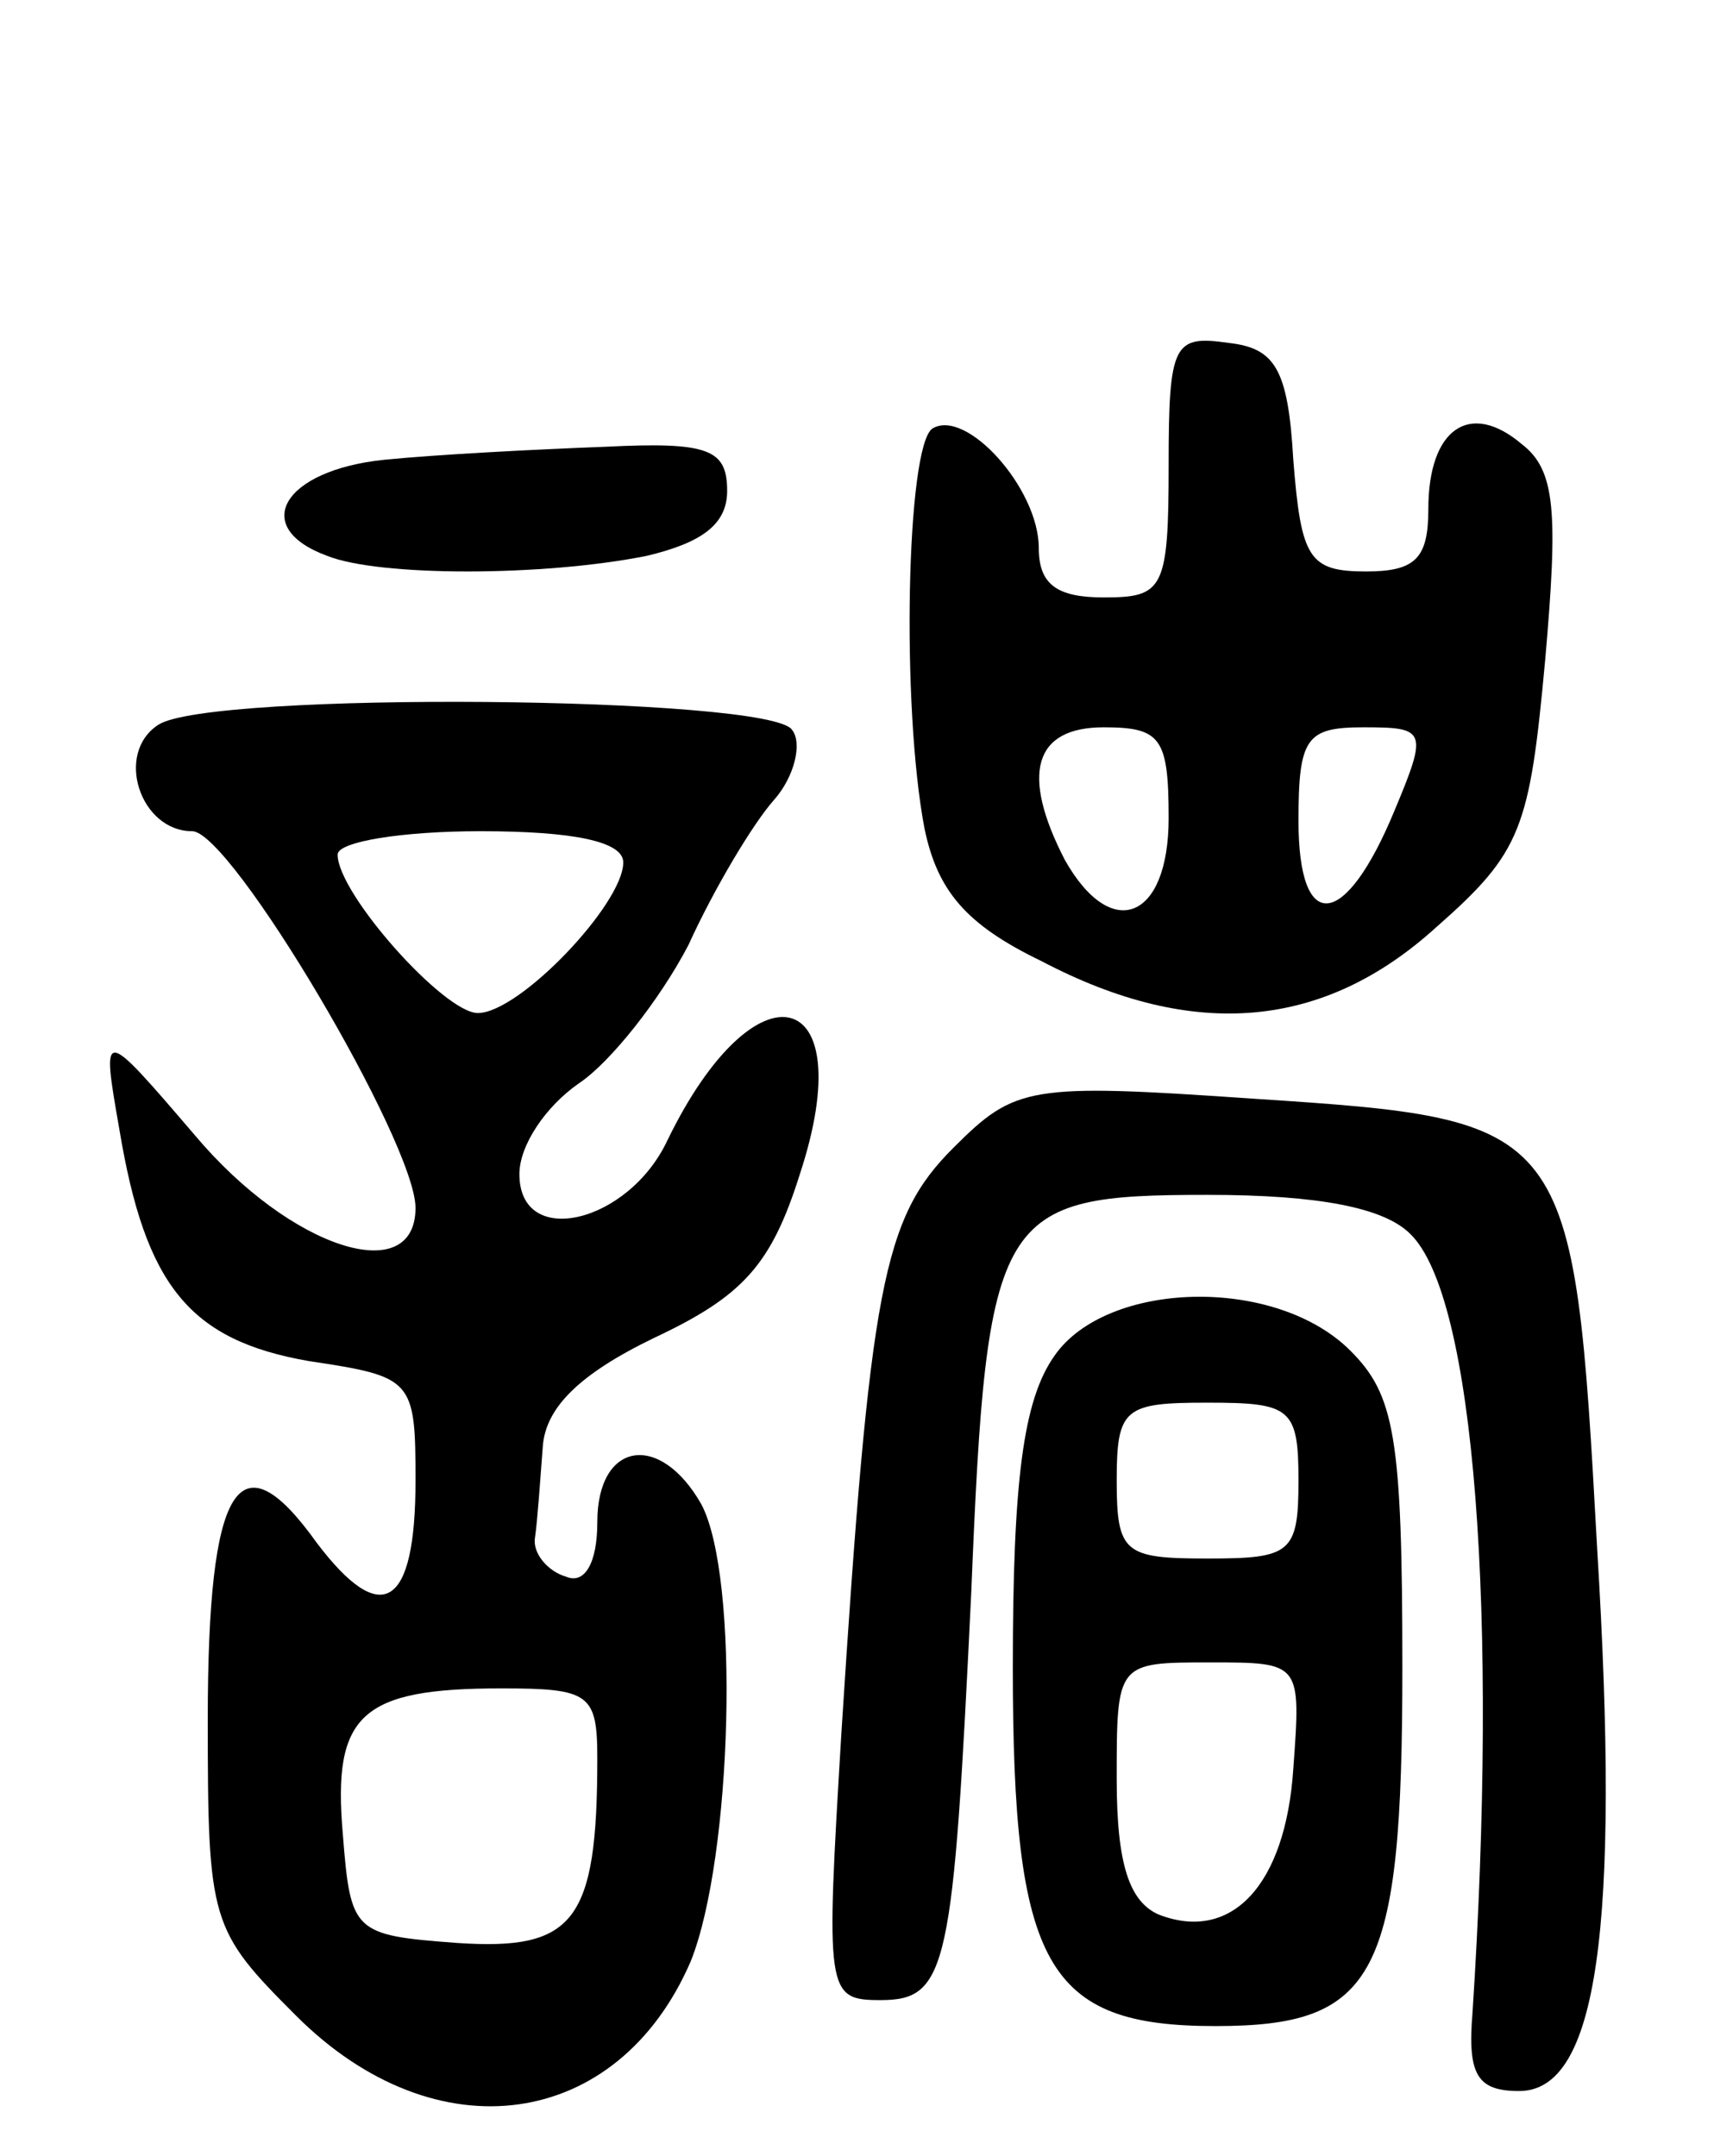 <svg version="1.0" xmlns="http://www.w3.org/2000/svg"
 width="66pt" height="83pt" viewBox="0 0 66 83"
 preserveAspectRatio="xMidYMid meet">
<g transform="translate(0,83) scale(0.1,-0.1)"
fill="#000000" stroke="none">
<path d="M450 651 c0 -48 -2 -51 -25 -51 -18 0 -25 5 -25 19 0 23 -28 54 -41
46 -10 -7 -12 -107 -3 -154 5 -24 16 -37 45 -51 59 -31 109 -26 152 13 33 29
36 38 42 103 5 57 4 73 -9 83 -20 17 -36 6 -36 -25 0 -19 -5 -24 -24 -24 -22
0 -25 5 -28 43 -2 35 -7 43 -25 45 -21 3 -23 0 -23 -47z m0 -136 c0 -39 -22
-48 -40 -16 -17 33 -12 51 15 51 22 0 25 -4 25 -35z m87 3 c-19 -46 -37 -48
-37 -4 0 32 3 36 25 36 24 0 25 -1 12 -32z"/>
<path d="M148 653 c-39 -4 -52 -26 -22 -37 20 -8 83 -8 123 0 21 5 31 12 31
25 0 16 -7 19 -47 17 -27 -1 -65 -3 -85 -5z"/>
<path d="M61 551 c-17 -11 -7 -41 13 -41 15 0 86 -120 86 -145 0 -31 -48 -16
-85 28 -36 42 -36 42 -29 2 10 -60 27 -81 73 -89 40 -6 41 -7 41 -46 0 -49
-13 -57 -38 -24 -30 42 -42 23 -42 -68 0 -78 1 -81 34 -114 54 -54 124 -44
152 21 16 40 19 148 4 176 -16 28 -40 24 -40 -7 0 -16 -5 -24 -12 -21 -7 2
-13 9 -12 15 1 7 2 22 3 35 1 15 14 28 43 42 34 16 45 28 56 63 24 73 -17 83
-51 13 -15 -32 -57 -42 -57 -13 0 11 10 26 23 35 12 8 31 32 42 53 10 22 25
47 33 56 8 9 11 22 7 27 -8 13 -224 15 -244 2z m179 -53 c0 -16 -40 -58 -56
-58 -13 0 -54 46 -54 61 0 5 25 9 55 9 36 0 55 -4 55 -12z m-10 -345 c0 -63
-9 -74 -54 -71 -40 3 -41 4 -44 42 -4 46 7 56 61 56 34 0 37 -2 37 -27z"/>
<path d="M367 388 c-27 -27 -32 -53 -43 -225 -6 -100 -6 -103 15 -103 26 0 28
12 35 157 6 147 10 153 91 153 43 0 68 -5 78 -15 25 -24 34 -147 24 -300 -2
-24 2 -30 18 -30 30 0 39 62 30 209 -9 164 -10 165 -132 173 -87 6 -92 5 -116
-19z"/>
<path d="M406 308 c-12 -17 -16 -48 -16 -120 0 -115 13 -138 78 -138 62 0 72
19 72 138 0 89 -3 105 -20 122 -29 29 -94 27 -114 -2z m94 -48 c0 -28 -3 -30
-35 -30 -32 0 -35 2 -35 30 0 28 3 30 35 30 32 0 35 -2 35 -30z m-2 -111 c-3
-45 -24 -67 -52 -56 -11 5 -16 19 -16 52 0 45 0 45 36 45 35 0 35 0 32 -41z"/>
</g>
</svg>
